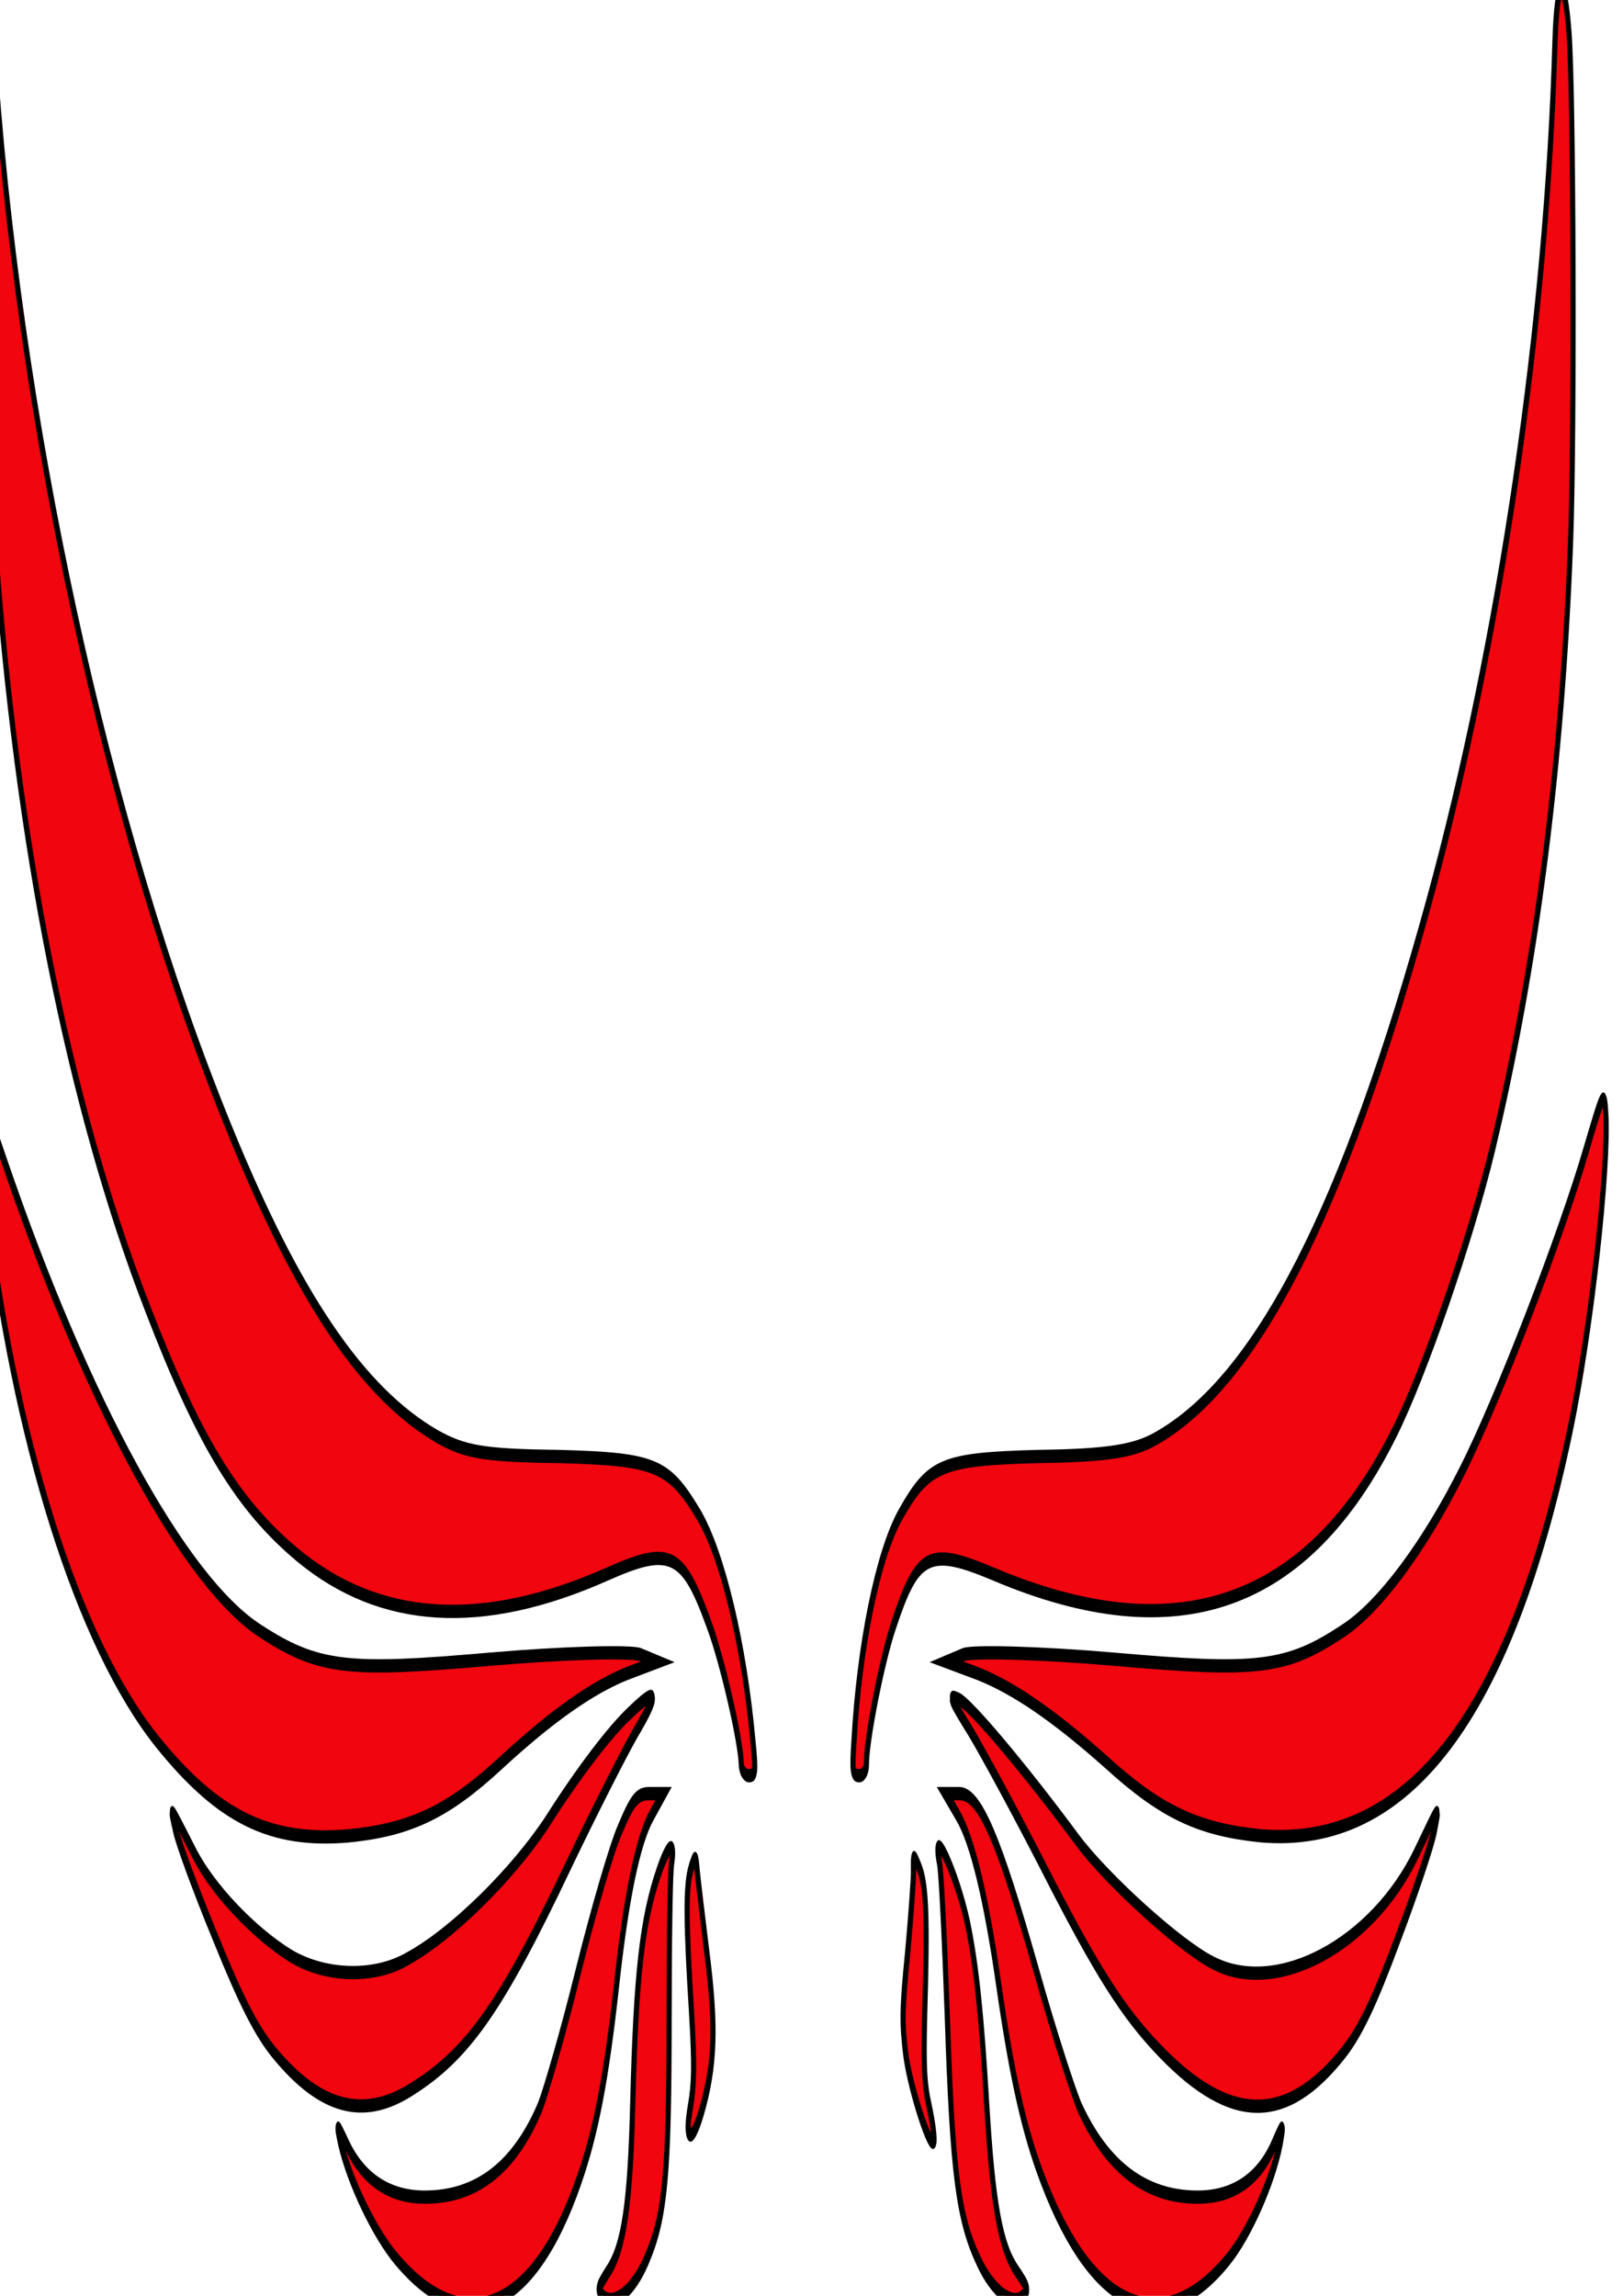 <?xml version="1.0" encoding="UTF-8" standalone="no"?>
<!-- Created with Inkscape (http://www.inkscape.org/) -->

<svg
   xmlns:dc="http://purl.org/dc/elements/1.1/"
   xmlns:cc="http://creativecommons.org/ns#"
   xmlns:rdf="http://www.w3.org/1999/02/22-rdf-syntax-ns#"
   xmlns:svg="http://www.w3.org/2000/svg"
   xmlns="http://www.w3.org/2000/svg"
   xmlns:sodipodi="http://sodipodi.sourceforge.net/DTD/sodipodi-0.dtd"
   xmlns:inkscape="http://www.inkscape.org/namespaces/inkscape"
   width="210mm"
   height="297mm"
   viewBox="0 0 210 297"
   version="1.1"
   id="svg4320"
   inkscape:version="0.92.4 (5da689c313, 2019-01-14)"
   sodipodi:docname="red.svg">
  <defs
     id="defs4314">
    <clipPath
       clipPathUnits="userSpaceOnUse"
       id="clipPath1766">
      <rect
         style="fill:#000000;fill-opacity:0.181;fill-rule:nonzero;stroke-width:0.179;paint-order:stroke fill markers"
         id="rect1768"
         width="155.016"
         height="99.68"
         x="-223.055"
         y="90.966" />
    </clipPath>
    <marker
       inkscape:isstock="true"
       style="overflow:visible"
       id="Arrow1Lstart"
       refX="0.0"
       refY="0.0"
       orient="auto"
       inkscape:stockid="Arrow1Lstart">
      <path
         transform="scale(0.8) translate(12.5,0)"
         style="fill-rule:evenodd;stroke:#000000;stroke-width:1.0pt"
         d="M 0.0,0.0 L 5.0,-5.0 L -12.5,0.0 L 5.0,5.0 L 0.0,0.0 z "
         id="path839" />
    </marker>
  </defs>
  <sodipodi:namedview
     id="base"
     pagecolor="#ffffff"
     bordercolor="#666666"
     borderopacity="1.0"
     inkscape:pageopacity="0.0"
     inkscape:pageshadow="2"
     inkscape:zoom="0.35"
     inkscape:cx="-64.285714"
     inkscape:cy="560"
     inkscape:document-units="mm"
     inkscape:current-layer="layer1"
     showgrid="false"
     inkscape:window-width="1366"
     inkscape:window-height="715"
     inkscape:window-x="-8"
     inkscape:window-y="-8"
     inkscape:window-maximized="1" />
  <g
     inkscape:label="Layer 1"
     inkscape:groupmode="layer"
     id="layer1">
    <g
       id="g4902"
       transform="matrix(0.045,0,-0.002,-0.116,-7.444,445.475)"
       style="fill:#f1050e;fill-opacity:1;stroke:#000000;stroke-opacity:1;stroke-width:14.805;stroke-miterlimit:4;stroke-dasharray:none">
      <path
         id="path4878"
         d="m 274,3803 c -10,-66 4,-448 21,-568 47,-333 185,-628 399,-852 143,-151 251,-221 421,-277 233,-76 528,-83 890,-21 182,31 217,25 289,-56 36,-39 86,-130 86,-156 0,-7 10,-13 21,-13 19,0 21,4 14,37 -20,107 -78,209 -145,254 -84,56 -121,62 -400,65 -216,1 -269,5 -347,22 -212,48 -393,154 -582,342 -338,335 -576,797 -626,1213 -9,72 -31,77 -41,10 z"
         inkscape:connector-curvature="0"
         style="fill:#f1050e;fill-opacity:1;stroke:#000000;stroke-opacity:1;stroke-width:14.805;stroke-miterlimit:4;stroke-dasharray:none" />
      <path
         id="path4880"
         d="m 4805,3793 c -37,-314 -188,-670 -406,-960 -258,-343 -519,-535 -815,-598 -61,-13 -138,-18 -334,-19 -279,-3 -316,-9 -400,-65 -67,-45 -125,-147 -145,-254 -7,-33 -5,-37 14,-37 11,0 21,6 21,13 0,26 50,117 86,156 72,80 105,86 288,56 525,-87 904,-36 1162,159 88,66 230,218 295,316 135,204 219,428 254,675 17,120 31,502 21,568 -10,67 -32,62 -41,-10 z"
         inkscape:connector-curvature="0"
         style="fill:#f1050e;fill-opacity:1;stroke:#000000;stroke-opacity:1;stroke-width:14.805;stroke-miterlimit:4;stroke-dasharray:none" />
      <path
         id="path4882"
         d="m 220,2599 c 0,-17 7,-59 16,-93 68,-270 242,-497 466,-608 171,-84 319,-113 548,-105 177,7 286,27 441,82 148,52 263,83 365,99 l 89,13 -49,8 c -27,4 -221,2 -431,-5 -411,-14 -495,-11 -660,31 -215,54 -487,253 -712,522 -70,84 -73,86 -73,56 z"
         inkscape:connector-curvature="0"
         style="fill:#f1050e;fill-opacity:1;stroke:#000000;stroke-opacity:1;stroke-width:14.805;stroke-miterlimit:4;stroke-dasharray:none" />
      <path
         id="path4884"
         d="m 4840,2558 c -77,-97 -268,-281 -375,-360 -111,-83 -244,-151 -350,-177 -165,-42 -249,-45 -660,-31 -210,7 -404,9 -431,5 l -49,-8 89,-13 c 103,-16 218,-47 366,-99 156,-56 263,-75 440,-82 424,-14 724,135 910,453 64,110 125,292 118,353 -3,26 -6,24 -58,-41 z"
         inkscape:connector-curvature="0"
         style="fill:#f1050e;fill-opacity:1;stroke:#000000;stroke-opacity:1;stroke-width:14.805;stroke-miterlimit:4;stroke-dasharray:none" />
      <path
         id="path4886"
         d="m 2065,1931 c -60,-21 -156,-69 -245,-122 -100,-58 -282,-127 -413,-154 -96,-21 -235,-19 -332,4 -106,26 -218,73 -269,112 -75,59 -71,57 -56,29 7,-14 56,-68 109,-120 71,-71 113,-104 162,-128 130,-63 254,-76 394,-42 166,40 264,93 467,253 73,57 162,123 197,146 69,44 65,51 -14,22 z"
         inkscape:connector-curvature="0"
         style="fill:#f1050e;fill-opacity:1;stroke:#000000;stroke-opacity:1;stroke-width:14.805;stroke-miterlimit:4;stroke-dasharray:none" />
      <path
         id="path4888"
         d="m 3040,1910 c 36,-24 125,-90 198,-147 152,-120 227,-167 332,-210 200,-82 361,-82 529,-1 49,24 91,57 162,128 53,52 102,106 109,120 15,28 19,30 -55,-28 -129,-100 -405,-158 -587,-121 -93,18 -300,92 -383,136 -149,80 -300,151 -335,158 -32,6 -29,3 30,-35 z"
         inkscape:connector-curvature="0"
         style="fill:#f1050e;fill-opacity:1;stroke:#000000;stroke-opacity:1;stroke-width:14.805;stroke-miterlimit:4;stroke-dasharray:none" />
      <path
         id="path4890"
         d="m 2028,1800 c -25,-21 -82,-93 -128,-160 -45,-66 -98,-133 -116,-150 -76,-67 -186,-100 -335,-100 -100,0 -175,19 -220,57 -30,26 -31,26 -20,4 23,-42 93,-101 155,-130 193,-91 392,-58 529,88 52,55 84,116 117,216 32,99 69,163 110,191 l 35,24 h -41 c -34,0 -49,-7 -86,-40 z"
         inkscape:connector-curvature="0"
         style="fill:#f1050e;fill-opacity:1;stroke:#000000;stroke-opacity:1;stroke-width:14.805;stroke-miterlimit:4;stroke-dasharray:none" />
      <path
         id="path4892"
         d="m 3000,1816 c 41,-28 78,-92 110,-191 33,-100 65,-161 117,-216 137,-146 336,-179 529,-88 62,29 132,88 155,130 11,22 10,22 -20,-4 -45,-38 -120,-57 -220,-57 -149,0 -259,33 -335,100 -18,17 -71,84 -116,150 -103,150 -156,200 -214,200 h -41 z"
         inkscape:connector-curvature="0"
         style="fill:#f1050e;fill-opacity:1;stroke:#000000;stroke-opacity:1;stroke-width:14.805;stroke-miterlimit:4;stroke-dasharray:none" />
      <path
         id="path4894"
         d="m 2138,1753 c -51,-55 -71,-115 -87,-260 -12,-110 -32,-159 -79,-186 -32,-19 -33,-21 -14,-28 30,-11 88,8 126,42 55,48 68,94 76,269 4,85 10,163 15,173 11,26 -8,21 -37,-10 z"
         inkscape:connector-curvature="0"
         style="fill:#f1050e;fill-opacity:1;stroke:#000000;stroke-opacity:1;stroke-width:14.805;stroke-miterlimit:4;stroke-dasharray:none" />
      <path
         id="path4896"
         d="m 2945,1763 c 5,-10 11,-88 15,-173 7,-174 22,-224 79,-272 37,-32 94,-50 123,-39 19,7 18,9 -14,28 -47,27 -67,76 -79,186 -11,103 -24,157 -46,202 -28,55 -99,117 -78,68 z"
         inkscape:connector-curvature="0"
         style="fill:#f1050e;fill-opacity:1;stroke:#000000;stroke-opacity:1;stroke-width:14.805;stroke-miterlimit:4;stroke-dasharray:none" />
      <path
         id="path4898"
         d="m 2230,1756 c -16,-20 -17,-59 -5,-162 6,-57 4,-78 -8,-103 -20,-40 2,-43 32,-5 41,52 46,95 23,176 -11,40 -22,82 -24,92 -3,18 -4,18 -18,2 z"
         inkscape:connector-curvature="0"
         style="fill:#f1050e;fill-opacity:1;stroke:#000000;stroke-opacity:1;stroke-width:14.805;stroke-miterlimit:4;stroke-dasharray:none" />
      <path
         id="path4900"
         d="m 2870,1755 c 0,-11 -10,-53 -21,-93 -19,-63 -20,-78 -10,-114 12,-38 66,-106 76,-96 3,3 -2,20 -11,38 -14,26 -15,46 -9,104 13,108 11,144 -8,163 -16,16 -17,16 -17,-2 z"
         inkscape:connector-curvature="0"
         style="fill:#f1050e;fill-opacity:1;stroke:#000000;stroke-opacity:1;stroke-width:14.805;stroke-miterlimit:4;stroke-dasharray:none" />
    </g>
  </g>
</svg>
